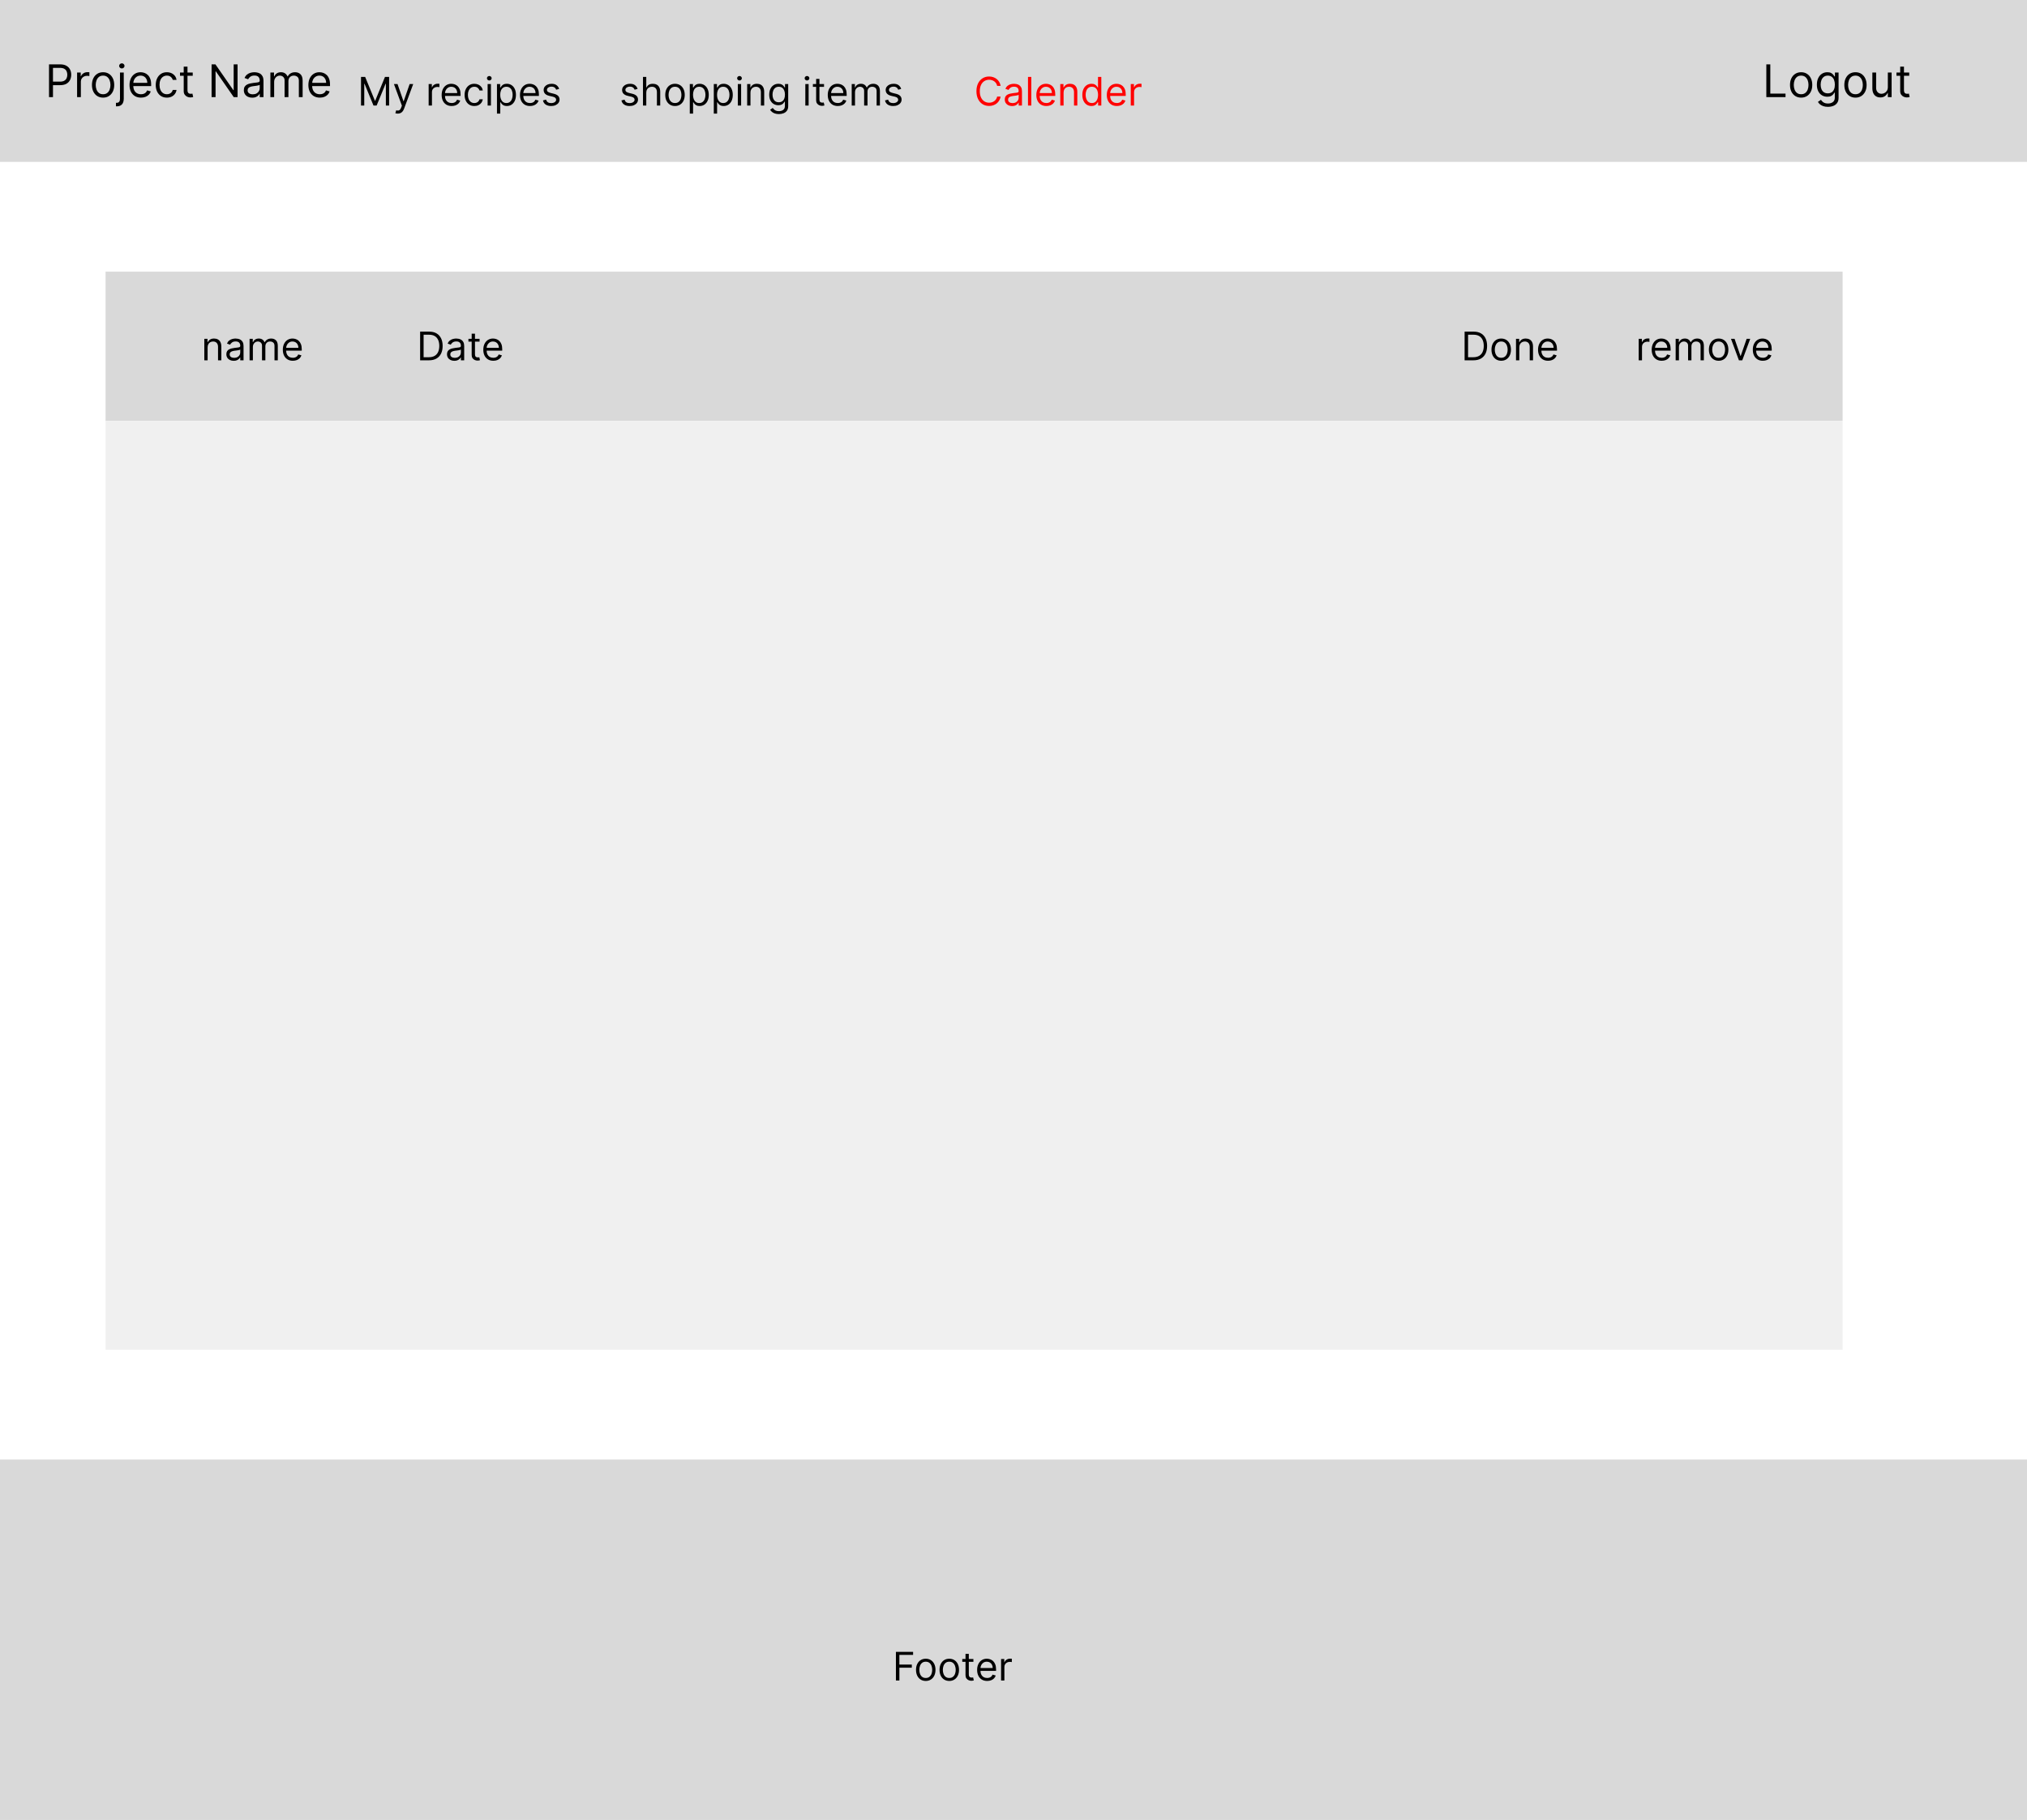 <svg width="1440" height="1293" viewBox="0 0 1440 1293" fill="none" xmlns="http://www.w3.org/2000/svg">
<rect x="0" y="0" width="1440" height="1293" fill="#333333" stroke="none"/>
<g clip-path="url(#clip0_2_70)">
<rect width="1440" height="1293" fill="white"/>
<rect width="1440" height="115" fill="#D9D9D9"/>
<path d="M34.818 69V45.727H42.682C44.508 45.727 46 46.057 47.159 46.716C48.326 47.367 49.189 48.25 49.75 49.364C50.311 50.477 50.591 51.72 50.591 53.091C50.591 54.462 50.311 55.708 49.75 56.83C49.197 57.951 48.341 58.845 47.182 59.511C46.023 60.17 44.538 60.5 42.727 60.5H37.091V58H42.636C43.886 58 44.89 57.784 45.648 57.352C46.405 56.92 46.955 56.337 47.295 55.602C47.644 54.86 47.818 54.023 47.818 53.091C47.818 52.159 47.644 51.326 47.295 50.591C46.955 49.856 46.401 49.28 45.636 48.864C44.871 48.439 43.856 48.227 42.591 48.227H37.636V69H34.818ZM54.767 69V51.545H57.358V54.182H57.54C57.858 53.318 58.434 52.617 59.267 52.08C60.1 51.542 61.04 51.273 62.085 51.273C62.282 51.273 62.528 51.276 62.824 51.284C63.119 51.292 63.343 51.303 63.494 51.318V54.045C63.403 54.023 63.195 53.989 62.869 53.943C62.551 53.89 62.214 53.864 61.858 53.864C61.01 53.864 60.252 54.042 59.585 54.398C58.926 54.746 58.403 55.231 58.017 55.852C57.638 56.466 57.449 57.167 57.449 57.955V69H54.767ZM73.233 69.364C71.657 69.364 70.275 68.989 69.085 68.239C67.903 67.489 66.979 66.439 66.312 65.091C65.653 63.742 65.324 62.167 65.324 60.364C65.324 58.545 65.653 56.958 66.312 55.602C66.979 54.246 67.903 53.193 69.085 52.443C70.275 51.693 71.657 51.318 73.233 51.318C74.809 51.318 76.188 51.693 77.369 52.443C78.559 53.193 79.483 54.246 80.142 55.602C80.809 56.958 81.142 58.545 81.142 60.364C81.142 62.167 80.809 63.742 80.142 65.091C79.483 66.439 78.559 67.489 77.369 68.239C76.188 68.989 74.809 69.364 73.233 69.364ZM73.233 66.954C74.43 66.954 75.415 66.648 76.188 66.034C76.96 65.421 77.532 64.614 77.903 63.614C78.275 62.614 78.46 61.53 78.46 60.364C78.46 59.197 78.275 58.11 77.903 57.102C77.532 56.095 76.96 55.28 76.188 54.659C75.415 54.038 74.43 53.727 73.233 53.727C72.036 53.727 71.051 54.038 70.278 54.659C69.506 55.28 68.934 56.095 68.562 57.102C68.191 58.11 68.006 59.197 68.006 60.364C68.006 61.53 68.191 62.614 68.562 63.614C68.934 64.614 69.506 65.421 70.278 66.034C71.051 66.648 72.036 66.954 73.233 66.954ZM85.236 51.545H87.918V70.273C87.918 71.349 87.732 72.28 87.361 73.068C86.997 73.856 86.444 74.466 85.702 74.898C84.967 75.329 84.039 75.546 82.918 75.546C82.827 75.546 82.736 75.546 82.645 75.546C82.554 75.546 82.463 75.546 82.372 75.546V73.046C82.463 73.046 82.546 73.046 82.622 73.046C82.698 73.046 82.781 73.046 82.872 73.046C83.69 73.046 84.289 72.803 84.668 72.318C85.046 71.841 85.236 71.159 85.236 70.273V51.545ZM86.554 48.636C86.031 48.636 85.581 48.458 85.202 48.102C84.831 47.746 84.645 47.318 84.645 46.818C84.645 46.318 84.831 45.89 85.202 45.534C85.581 45.178 86.031 45 86.554 45C87.077 45 87.524 45.178 87.895 45.534C88.274 45.89 88.463 46.318 88.463 46.818C88.463 47.318 88.274 47.746 87.895 48.102C87.524 48.458 87.077 48.636 86.554 48.636ZM100.148 69.364C98.466 69.364 97.015 68.992 95.796 68.25C94.583 67.5 93.648 66.454 92.989 65.114C92.337 63.765 92.011 62.197 92.011 60.409C92.011 58.621 92.337 57.045 92.989 55.682C93.648 54.311 94.564 53.242 95.739 52.477C96.921 51.705 98.299 51.318 99.875 51.318C100.784 51.318 101.682 51.47 102.568 51.773C103.455 52.076 104.261 52.568 104.989 53.25C105.716 53.924 106.295 54.818 106.727 55.932C107.159 57.045 107.375 58.417 107.375 60.045V61.182H93.921V58.864H104.648C104.648 57.879 104.451 57 104.057 56.227C103.67 55.455 103.117 54.845 102.398 54.398C101.686 53.951 100.845 53.727 99.875 53.727C98.807 53.727 97.883 53.992 97.102 54.523C96.329 55.045 95.735 55.727 95.318 56.568C94.901 57.409 94.693 58.311 94.693 59.273V60.818C94.693 62.136 94.921 63.254 95.375 64.171C95.837 65.079 96.477 65.773 97.296 66.25C98.114 66.72 99.064 66.954 100.148 66.954C100.852 66.954 101.489 66.856 102.057 66.659C102.633 66.454 103.129 66.151 103.545 65.75C103.962 65.341 104.284 64.833 104.511 64.227L107.102 64.954C106.83 65.833 106.371 66.606 105.727 67.273C105.083 67.932 104.288 68.447 103.341 68.818C102.394 69.182 101.33 69.364 100.148 69.364ZM118.545 69.364C116.909 69.364 115.5 68.977 114.318 68.204C113.136 67.432 112.227 66.367 111.591 65.011C110.955 63.655 110.636 62.106 110.636 60.364C110.636 58.591 110.962 57.026 111.614 55.67C112.273 54.307 113.189 53.242 114.364 52.477C115.545 51.705 116.924 51.318 118.5 51.318C119.727 51.318 120.833 51.545 121.818 52C122.803 52.455 123.61 53.091 124.239 53.909C124.867 54.727 125.258 55.682 125.409 56.773H122.727C122.523 55.977 122.068 55.273 121.364 54.659C120.667 54.038 119.727 53.727 118.545 53.727C117.5 53.727 116.583 54 115.795 54.545C115.015 55.083 114.405 55.845 113.966 56.83C113.534 57.807 113.318 58.955 113.318 60.273C113.318 61.621 113.53 62.795 113.955 63.795C114.386 64.796 114.992 65.572 115.773 66.125C116.561 66.678 117.485 66.954 118.545 66.954C119.242 66.954 119.875 66.833 120.443 66.591C121.011 66.349 121.492 66 121.886 65.546C122.28 65.091 122.561 64.546 122.727 63.909H125.409C125.258 64.939 124.883 65.867 124.284 66.693C123.693 67.511 122.909 68.163 121.932 68.648C120.962 69.125 119.833 69.364 118.545 69.364ZM136.92 51.545V53.818H127.875V51.545H136.92ZM130.511 47.364H133.193V64C133.193 64.758 133.303 65.326 133.523 65.704C133.75 66.076 134.038 66.326 134.386 66.454C134.742 66.576 135.117 66.636 135.511 66.636C135.807 66.636 136.049 66.621 136.239 66.591C136.428 66.553 136.58 66.523 136.693 66.5L137.239 68.909C137.057 68.977 136.803 69.046 136.477 69.114C136.152 69.189 135.739 69.227 135.239 69.227C134.481 69.227 133.739 69.064 133.011 68.739C132.292 68.413 131.693 67.917 131.216 67.25C130.746 66.583 130.511 65.742 130.511 64.727V47.364ZM168.773 45.727V69H166.045L153.364 50.727H153.136V69H150.318V45.727H153.045L165.773 64.046H166V45.727H168.773ZM179.185 69.409C178.079 69.409 177.075 69.201 176.173 68.784C175.272 68.36 174.556 67.75 174.026 66.954C173.495 66.151 173.23 65.182 173.23 64.046C173.23 63.045 173.427 62.235 173.821 61.614C174.215 60.985 174.741 60.492 175.401 60.136C176.06 59.78 176.787 59.515 177.582 59.341C178.385 59.159 179.192 59.015 180.003 58.909C181.063 58.773 181.923 58.67 182.582 58.602C183.249 58.526 183.734 58.401 184.037 58.227C184.348 58.053 184.503 57.75 184.503 57.318V57.227C184.503 56.106 184.196 55.235 183.582 54.614C182.976 53.992 182.056 53.682 180.821 53.682C179.541 53.682 178.537 53.962 177.81 54.523C177.082 55.083 176.571 55.682 176.276 56.318L173.73 55.409C174.185 54.349 174.791 53.523 175.548 52.932C176.313 52.333 177.147 51.917 178.048 51.682C178.957 51.439 179.851 51.318 180.73 51.318C181.291 51.318 181.935 51.386 182.662 51.523C183.397 51.651 184.105 51.92 184.787 52.33C185.476 52.739 186.048 53.356 186.503 54.182C186.957 55.008 187.185 56.114 187.185 57.5V69H184.503V66.636H184.366C184.185 67.015 183.882 67.421 183.457 67.852C183.033 68.284 182.469 68.651 181.764 68.954C181.06 69.258 180.2 69.409 179.185 69.409ZM179.594 67C180.654 67 181.548 66.792 182.276 66.375C183.01 65.958 183.563 65.421 183.935 64.761C184.313 64.102 184.503 63.409 184.503 62.682V60.227C184.389 60.364 184.139 60.489 183.753 60.602C183.374 60.708 182.935 60.803 182.435 60.886C181.942 60.962 181.461 61.03 180.991 61.091C180.529 61.144 180.154 61.189 179.866 61.227C179.17 61.318 178.518 61.466 177.912 61.67C177.313 61.867 176.829 62.167 176.457 62.568C176.094 62.962 175.912 63.5 175.912 64.182C175.912 65.114 176.257 65.818 176.946 66.296C177.643 66.765 178.526 67 179.594 67ZM192.08 69V51.545H194.67V54.273H194.898C195.261 53.341 195.848 52.617 196.659 52.102C197.47 51.58 198.443 51.318 199.58 51.318C200.731 51.318 201.689 51.58 202.455 52.102C203.227 52.617 203.83 53.341 204.261 54.273H204.443C204.89 53.371 205.561 52.655 206.455 52.125C207.348 51.587 208.42 51.318 209.67 51.318C211.231 51.318 212.508 51.807 213.5 52.784C214.492 53.754 214.989 55.265 214.989 57.318V69H212.307V57.318C212.307 56.03 211.955 55.11 211.25 54.557C210.545 54.004 209.716 53.727 208.761 53.727C207.534 53.727 206.583 54.099 205.909 54.841C205.235 55.576 204.898 56.508 204.898 57.636V69H202.17V57.045C202.17 56.053 201.848 55.254 201.205 54.648C200.561 54.034 199.731 53.727 198.716 53.727C198.019 53.727 197.367 53.913 196.761 54.284C196.163 54.655 195.678 55.17 195.307 55.83C194.943 56.481 194.761 57.235 194.761 58.091V69H192.08ZM227.21 69.364C225.528 69.364 224.078 68.992 222.858 68.25C221.646 67.5 220.71 66.454 220.051 65.114C219.4 63.765 219.074 62.197 219.074 60.409C219.074 58.621 219.4 57.045 220.051 55.682C220.71 54.311 221.627 53.242 222.801 52.477C223.983 51.705 225.362 51.318 226.938 51.318C227.847 51.318 228.744 51.47 229.631 51.773C230.517 52.076 231.324 52.568 232.051 53.25C232.778 53.924 233.358 54.818 233.79 55.932C234.222 57.045 234.438 58.417 234.438 60.045V61.182H220.983V58.864H231.71C231.71 57.879 231.513 57 231.119 56.227C230.733 55.455 230.18 54.845 229.46 54.398C228.748 53.951 227.907 53.727 226.938 53.727C225.869 53.727 224.945 53.992 224.165 54.523C223.392 55.045 222.797 55.727 222.381 56.568C221.964 57.409 221.756 58.311 221.756 59.273V60.818C221.756 62.136 221.983 63.254 222.438 64.171C222.9 65.079 223.54 65.773 224.358 66.25C225.176 66.72 226.127 66.954 227.21 66.954C227.915 66.954 228.551 66.856 229.119 66.659C229.695 66.454 230.191 66.151 230.608 65.75C231.025 65.341 231.347 64.833 231.574 64.227L234.165 64.954C233.892 65.833 233.434 66.606 232.79 67.273C232.146 67.932 231.35 68.447 230.403 68.818C229.456 69.182 228.392 69.364 227.21 69.364Z" fill="black"/>
<path d="M256.466 54.636H259.409L266.33 71.54H266.568L273.489 54.636H276.432V75H274.125V59.528H273.926L267.562 75H265.335L258.972 59.528H258.773V75H256.466V54.636ZM282.569 80.727C282.172 80.727 281.817 80.694 281.505 80.628C281.194 80.568 280.978 80.508 280.859 80.449L281.456 78.381C282.026 78.526 282.529 78.579 282.967 78.54C283.404 78.5 283.792 78.305 284.13 77.953C284.475 77.608 284.79 77.048 285.075 76.273L285.512 75.079L279.865 59.727H282.41L286.626 71.898H286.785L291.001 59.727H293.547L287.064 77.227C286.772 78.016 286.411 78.669 285.98 79.186C285.549 79.71 285.048 80.097 284.478 80.349C283.915 80.601 283.279 80.727 282.569 80.727ZM304.519 75V59.727H306.786V62.034H306.945C307.223 61.278 307.727 60.665 308.456 60.195C309.185 59.724 310.007 59.489 310.922 59.489C311.095 59.489 311.31 59.492 311.569 59.499C311.827 59.505 312.023 59.515 312.155 59.528V61.915C312.076 61.895 311.893 61.865 311.608 61.825C311.33 61.779 311.035 61.756 310.723 61.756C309.981 61.756 309.318 61.911 308.735 62.223C308.158 62.528 307.701 62.952 307.363 63.496C307.031 64.033 306.865 64.646 306.865 65.335V75H304.519ZM320.875 75.318C319.404 75.318 318.134 74.993 317.067 74.344C316.007 73.688 315.188 72.773 314.611 71.599C314.041 70.419 313.756 69.047 313.756 67.483C313.756 65.919 314.041 64.54 314.611 63.347C315.188 62.147 315.99 61.212 317.017 60.543C318.051 59.867 319.258 59.528 320.637 59.528C321.432 59.528 322.218 59.661 322.993 59.926C323.769 60.191 324.475 60.622 325.111 61.219C325.748 61.809 326.255 62.591 326.632 63.565C327.01 64.54 327.199 65.74 327.199 67.165V68.159H315.426V66.131H324.813C324.813 65.269 324.641 64.5 324.296 63.824C323.958 63.148 323.474 62.614 322.844 62.223C322.221 61.832 321.485 61.636 320.637 61.636C319.702 61.636 318.893 61.868 318.211 62.332C317.534 62.79 317.014 63.386 316.65 64.122C316.285 64.858 316.103 65.647 316.103 66.489V67.841C316.103 68.994 316.301 69.972 316.699 70.774C317.104 71.57 317.664 72.176 318.38 72.594C319.096 73.005 319.927 73.21 320.875 73.21C321.492 73.21 322.049 73.124 322.546 72.952C323.05 72.773 323.484 72.508 323.848 72.156C324.213 71.798 324.495 71.354 324.694 70.824L326.961 71.46C326.722 72.229 326.321 72.905 325.757 73.489C325.194 74.065 324.498 74.516 323.669 74.841C322.841 75.159 321.909 75.318 320.875 75.318ZM336.973 75.318C335.542 75.318 334.309 74.98 333.275 74.304C332.24 73.628 331.445 72.697 330.888 71.51C330.331 70.323 330.053 68.968 330.053 67.443C330.053 65.892 330.338 64.523 330.908 63.337C331.485 62.144 332.287 61.212 333.314 60.543C334.348 59.867 335.555 59.528 336.934 59.528C338.007 59.528 338.975 59.727 339.837 60.125C340.699 60.523 341.405 61.08 341.955 61.795C342.505 62.511 342.846 63.347 342.979 64.301H340.632C340.453 63.605 340.056 62.989 339.439 62.452C338.829 61.908 338.007 61.636 336.973 61.636C336.059 61.636 335.257 61.875 334.567 62.352C333.884 62.823 333.351 63.489 332.966 64.351C332.588 65.206 332.4 66.21 332.4 67.364C332.4 68.544 332.585 69.571 332.956 70.446C333.334 71.321 333.864 72.001 334.547 72.484C335.237 72.968 336.045 73.21 336.973 73.21C337.583 73.21 338.137 73.104 338.634 72.892C339.131 72.68 339.552 72.375 339.897 71.977C340.241 71.579 340.487 71.102 340.632 70.546H342.979C342.846 71.447 342.518 72.259 341.995 72.981C341.478 73.697 340.792 74.267 339.936 74.692C339.088 75.109 338.1 75.318 336.973 75.318ZM346.409 75V59.727H348.756V75H346.409ZM347.603 57.182C347.145 57.182 346.751 57.026 346.419 56.715C346.095 56.403 345.932 56.028 345.932 55.591C345.932 55.153 346.095 54.779 346.419 54.467C346.751 54.156 347.145 54 347.603 54C348.06 54 348.451 54.156 348.776 54.467C349.107 54.779 349.273 55.153 349.273 55.591C349.273 56.028 349.107 56.403 348.776 56.715C348.451 57.026 348.06 57.182 347.603 57.182ZM353.054 80.727V59.727H355.321V62.153H355.599C355.772 61.888 356.01 61.55 356.315 61.139C356.627 60.722 357.071 60.35 357.648 60.026C358.231 59.694 359.02 59.528 360.014 59.528C361.3 59.528 362.434 59.85 363.415 60.493C364.396 61.136 365.161 62.047 365.712 63.227C366.262 64.407 366.537 65.799 366.537 67.403C366.537 69.021 366.262 70.423 365.712 71.609C365.161 72.789 364.399 73.704 363.425 74.354C362.45 74.997 361.327 75.318 360.054 75.318C359.073 75.318 358.287 75.156 357.697 74.831C357.107 74.499 356.653 74.125 356.335 73.707C356.017 73.283 355.772 72.932 355.599 72.653H355.401V80.727H353.054ZM355.361 67.364C355.361 68.517 355.53 69.535 355.868 70.416C356.206 71.291 356.7 71.977 357.349 72.474C357.999 72.965 358.795 73.21 359.736 73.21C360.717 73.21 361.536 72.952 362.192 72.435C362.855 71.911 363.352 71.208 363.683 70.327C364.021 69.438 364.19 68.451 364.19 67.364C364.19 66.29 364.025 65.322 363.693 64.46C363.368 63.592 362.875 62.906 362.212 62.402C361.555 61.892 360.73 61.636 359.736 61.636C358.781 61.636 357.979 61.878 357.33 62.362C356.68 62.84 356.189 63.509 355.858 64.371C355.527 65.226 355.361 66.224 355.361 67.364ZM376.52 75.318C375.048 75.318 373.779 74.993 372.712 74.344C371.651 73.688 370.832 72.773 370.256 71.599C369.686 70.419 369.401 69.047 369.401 67.483C369.401 65.919 369.686 64.54 370.256 63.347C370.832 62.147 371.634 61.212 372.662 60.543C373.696 59.867 374.902 59.528 376.281 59.528C377.077 59.528 377.862 59.661 378.638 59.926C379.413 60.191 380.119 60.622 380.756 61.219C381.392 61.809 381.899 62.591 382.277 63.565C382.655 64.54 382.844 65.74 382.844 67.165V68.159H371.071V66.131H380.457C380.457 65.269 380.285 64.5 379.94 63.824C379.602 63.148 379.118 62.614 378.489 62.223C377.866 61.832 377.13 61.636 376.281 61.636C375.347 61.636 374.538 61.868 373.855 62.332C373.179 62.79 372.659 63.386 372.294 64.122C371.929 64.858 371.747 65.647 371.747 66.489V67.841C371.747 68.994 371.946 69.972 372.344 70.774C372.748 71.57 373.308 72.176 374.024 72.594C374.74 73.005 375.572 73.21 376.52 73.21C377.136 73.21 377.693 73.124 378.19 72.952C378.694 72.773 379.128 72.508 379.493 72.156C379.857 71.798 380.139 71.354 380.338 70.824L382.605 71.46C382.366 72.229 381.965 72.905 381.402 73.489C380.839 74.065 380.143 74.516 379.314 74.841C378.485 75.159 377.554 75.318 376.52 75.318ZM397.232 63.148L395.124 63.744C394.991 63.393 394.795 63.052 394.537 62.72C394.285 62.382 393.94 62.104 393.503 61.885C393.065 61.666 392.505 61.557 391.822 61.557C390.888 61.557 390.109 61.772 389.486 62.203C388.869 62.627 388.561 63.168 388.561 63.824C388.561 64.407 388.773 64.868 389.197 65.206C389.622 65.544 390.285 65.826 391.186 66.051L393.453 66.608C394.819 66.939 395.836 67.447 396.506 68.129C397.175 68.805 397.51 69.677 397.51 70.744C397.51 71.619 397.258 72.401 396.754 73.091C396.257 73.78 395.561 74.324 394.666 74.722C393.771 75.119 392.731 75.318 391.544 75.318C389.986 75.318 388.697 74.98 387.676 74.304C386.655 73.628 386.009 72.64 385.737 71.341L387.964 70.784C388.177 71.606 388.578 72.222 389.168 72.633C389.764 73.044 390.543 73.25 391.504 73.25C392.598 73.25 393.466 73.018 394.109 72.554C394.759 72.083 395.084 71.52 395.084 70.864C395.084 70.333 394.898 69.889 394.527 69.531C394.156 69.167 393.586 68.895 392.817 68.716L390.271 68.119C388.873 67.788 387.845 67.274 387.189 66.578C386.539 65.876 386.214 64.997 386.214 63.943C386.214 63.081 386.456 62.319 386.94 61.656C387.431 60.993 388.097 60.473 388.939 60.095C389.787 59.717 390.749 59.528 391.822 59.528C393.334 59.528 394.52 59.86 395.382 60.523C396.25 61.186 396.867 62.061 397.232 63.148Z" fill="black"/>
<path d="M452.966 63.148L450.858 63.744C450.725 63.393 450.53 63.052 450.271 62.72C450.019 62.382 449.675 62.104 449.237 61.885C448.8 61.666 448.24 61.557 447.557 61.557C446.622 61.557 445.843 61.772 445.22 62.203C444.604 62.627 444.295 63.168 444.295 63.824C444.295 64.407 444.508 64.868 444.932 65.206C445.356 65.544 446.019 65.826 446.92 66.051L449.188 66.608C450.553 66.939 451.571 67.447 452.24 68.129C452.91 68.805 453.244 69.677 453.244 70.744C453.244 71.619 452.992 72.401 452.489 73.091C451.991 73.78 451.295 74.324 450.401 74.722C449.506 75.119 448.465 75.318 447.278 75.318C445.721 75.318 444.431 74.98 443.411 74.304C442.39 73.628 441.743 72.64 441.472 71.341L443.699 70.784C443.911 71.606 444.312 72.222 444.902 72.633C445.499 73.044 446.277 73.25 447.239 73.25C448.332 73.25 449.201 73.018 449.844 72.554C450.493 72.083 450.818 71.52 450.818 70.864C450.818 70.333 450.633 69.889 450.261 69.531C449.89 69.167 449.32 68.895 448.551 68.716L446.006 68.119C444.607 67.788 443.58 67.274 442.923 66.578C442.274 65.876 441.949 64.997 441.949 63.943C441.949 63.081 442.191 62.319 442.675 61.656C443.165 60.993 443.831 60.473 444.673 60.095C445.522 59.717 446.483 59.528 447.557 59.528C449.068 59.528 450.255 59.86 451.116 60.523C451.985 61.186 452.601 62.061 452.966 63.148ZM459.123 65.812V75H456.777V54.636H459.123V62.114H459.322C459.68 61.325 460.217 60.698 460.933 60.234C461.655 59.764 462.617 59.528 463.816 59.528C464.857 59.528 465.769 59.737 466.551 60.155C467.333 60.566 467.94 61.199 468.37 62.054C468.808 62.903 469.027 63.983 469.027 65.296V75H466.68V65.454C466.68 64.242 466.365 63.303 465.735 62.641C465.112 61.971 464.247 61.636 463.14 61.636C462.371 61.636 461.682 61.799 461.072 62.124C460.469 62.448 459.992 62.922 459.64 63.545C459.296 64.169 459.123 64.924 459.123 65.812ZM479.524 75.318C478.145 75.318 476.936 74.99 475.895 74.334C474.861 73.678 474.052 72.76 473.469 71.579C472.892 70.4 472.604 69.021 472.604 67.443C472.604 65.852 472.892 64.463 473.469 63.277C474.052 62.09 474.861 61.169 475.895 60.513C476.936 59.856 478.145 59.528 479.524 59.528C480.903 59.528 482.109 59.856 483.143 60.513C484.184 61.169 484.993 62.09 485.57 63.277C486.153 64.463 486.445 65.852 486.445 67.443C486.445 69.021 486.153 70.4 485.57 71.579C484.993 72.76 484.184 73.678 483.143 74.334C482.109 74.99 480.903 75.318 479.524 75.318ZM479.524 73.21C480.571 73.21 481.433 72.942 482.109 72.405C482.786 71.868 483.286 71.162 483.611 70.287C483.936 69.412 484.098 68.464 484.098 67.443C484.098 66.422 483.936 65.471 483.611 64.59C483.286 63.708 482.786 62.995 482.109 62.452C481.433 61.908 480.571 61.636 479.524 61.636C478.477 61.636 477.615 61.908 476.939 62.452C476.263 62.995 475.762 63.708 475.438 64.59C475.113 65.471 474.95 66.422 474.95 67.443C474.95 68.464 475.113 69.412 475.438 70.287C475.762 71.162 476.263 71.868 476.939 72.405C477.615 72.942 478.477 73.21 479.524 73.21ZM490.027 80.727V59.727H492.294V62.153H492.572C492.744 61.888 492.983 61.55 493.288 61.139C493.6 60.722 494.044 60.35 494.62 60.026C495.204 59.694 495.993 59.528 496.987 59.528C498.273 59.528 499.406 59.85 500.387 60.493C501.368 61.136 502.134 62.047 502.684 63.227C503.234 64.407 503.51 65.799 503.51 67.403C503.51 69.021 503.234 70.423 502.684 71.609C502.134 72.789 501.372 73.704 500.397 74.354C499.423 74.997 498.299 75.318 497.027 75.318C496.046 75.318 495.26 75.156 494.67 74.831C494.08 74.499 493.626 74.125 493.308 73.707C492.99 73.283 492.744 72.932 492.572 72.653H492.373V80.727H490.027ZM492.333 67.364C492.333 68.517 492.502 69.535 492.841 70.416C493.179 71.291 493.672 71.977 494.322 72.474C494.972 72.965 495.767 73.21 496.708 73.21C497.69 73.21 498.508 72.952 499.164 72.435C499.827 71.911 500.324 71.208 500.656 70.327C500.994 69.438 501.163 68.451 501.163 67.364C501.163 66.29 500.997 65.322 500.666 64.46C500.341 63.592 499.847 62.906 499.184 62.402C498.528 61.892 497.703 61.636 496.708 61.636C495.754 61.636 494.952 61.878 494.302 62.362C493.653 62.84 493.162 63.509 492.831 64.371C492.499 65.226 492.333 66.224 492.333 67.364ZM507.089 80.727V59.727H509.356V62.153H509.635C509.807 61.888 510.046 61.55 510.35 61.139C510.662 60.722 511.106 60.35 511.683 60.026C512.266 59.694 513.055 59.528 514.049 59.528C515.335 59.528 516.469 59.85 517.45 60.493C518.431 61.136 519.197 62.047 519.747 63.227C520.297 64.407 520.572 65.799 520.572 67.403C520.572 69.021 520.297 70.423 519.747 71.609C519.197 72.789 518.434 73.704 517.46 74.354C516.485 74.997 515.362 75.318 514.089 75.318C513.108 75.318 512.323 75.156 511.733 74.831C511.143 74.499 510.689 74.125 510.37 73.707C510.052 73.283 509.807 72.932 509.635 72.653H509.436V80.727H507.089ZM509.396 67.364C509.396 68.517 509.565 69.535 509.903 70.416C510.241 71.291 510.735 71.977 511.385 72.474C512.034 72.965 512.83 73.21 513.771 73.21C514.752 73.21 515.571 72.952 516.227 72.435C516.89 71.911 517.387 71.208 517.718 70.327C518.056 69.438 518.225 68.451 518.225 67.364C518.225 66.29 518.06 65.322 517.728 64.46C517.404 63.592 516.91 62.906 516.247 62.402C515.591 61.892 514.765 61.636 513.771 61.636C512.816 61.636 512.014 61.878 511.365 62.362C510.715 62.84 510.225 63.509 509.893 64.371C509.562 65.226 509.396 66.224 509.396 67.364ZM524.152 75V59.727H526.498V75H524.152ZM525.345 57.182C524.887 57.182 524.493 57.026 524.162 56.715C523.837 56.403 523.674 56.028 523.674 55.591C523.674 55.153 523.837 54.779 524.162 54.467C524.493 54.156 524.887 54 525.345 54C525.802 54 526.193 54.156 526.518 54.467C526.85 54.779 527.015 55.153 527.015 55.591C527.015 56.028 526.85 56.403 526.518 56.715C526.193 57.026 525.802 57.182 525.345 57.182ZM533.143 65.812V75H530.796V59.727H533.063V62.114H533.262C533.62 61.338 534.164 60.715 534.893 60.244C535.622 59.767 536.563 59.528 537.717 59.528C538.751 59.528 539.656 59.74 540.431 60.165C541.207 60.582 541.81 61.219 542.241 62.074C542.672 62.922 542.887 63.996 542.887 65.296V75H540.54V65.454C540.54 64.255 540.229 63.32 539.606 62.651C538.983 61.974 538.128 61.636 537.04 61.636C536.291 61.636 535.622 61.799 535.032 62.124C534.449 62.448 533.988 62.922 533.65 63.545C533.312 64.169 533.143 64.924 533.143 65.812ZM553.34 81.046C552.206 81.046 551.232 80.9 550.417 80.608C549.601 80.323 548.922 79.945 548.378 79.474C547.841 79.01 547.414 78.513 547.096 77.983L548.965 76.671C549.177 76.949 549.445 77.267 549.77 77.625C550.095 77.99 550.539 78.305 551.103 78.57C551.673 78.841 552.418 78.977 553.34 78.977C554.573 78.977 555.59 78.679 556.392 78.082C557.194 77.486 557.596 76.551 557.596 75.278V72.176H557.397C557.224 72.454 556.979 72.799 556.661 73.21C556.349 73.615 555.899 73.976 555.309 74.294C554.725 74.606 553.936 74.761 552.942 74.761C551.709 74.761 550.602 74.47 549.621 73.886C548.647 73.303 547.874 72.454 547.304 71.341C546.741 70.227 546.459 68.875 546.459 67.284C546.459 65.72 546.734 64.358 547.284 63.197C547.835 62.031 548.6 61.129 549.581 60.493C550.562 59.85 551.696 59.528 552.982 59.528C553.976 59.528 554.765 59.694 555.348 60.026C555.938 60.35 556.389 60.722 556.701 61.139C557.019 61.55 557.264 61.888 557.436 62.153H557.675V59.727H559.942V75.438C559.942 76.75 559.644 77.817 559.047 78.639C558.457 79.468 557.662 80.074 556.661 80.459C555.667 80.85 554.56 81.046 553.34 81.046ZM553.26 72.653C554.202 72.653 554.997 72.438 555.647 72.007C556.296 71.576 556.79 70.956 557.128 70.148C557.466 69.339 557.635 68.371 557.635 67.244C557.635 66.144 557.47 65.173 557.138 64.331C556.807 63.489 556.316 62.83 555.667 62.352C555.017 61.875 554.215 61.636 553.26 61.636C552.266 61.636 551.437 61.888 550.775 62.392C550.118 62.896 549.624 63.572 549.293 64.421C548.968 65.269 548.806 66.21 548.806 67.244C548.806 68.305 548.971 69.243 549.303 70.058C549.641 70.867 550.138 71.503 550.794 71.967C551.457 72.425 552.279 72.653 553.26 72.653ZM572.113 75V59.727H574.459V75H572.113ZM573.306 57.182C572.848 57.182 572.454 57.026 572.123 56.715C571.798 56.403 571.635 56.028 571.635 55.591C571.635 55.153 571.798 54.779 572.123 54.467C572.454 54.156 572.848 54 573.306 54C573.763 54 574.154 54.156 574.479 54.467C574.81 54.779 574.976 55.153 574.976 55.591C574.976 56.028 574.81 56.403 574.479 56.715C574.154 57.026 573.763 57.182 573.306 57.182ZM585.399 59.727V61.716H577.484V59.727H585.399ZM579.791 56.068H582.138V70.625C582.138 71.288 582.234 71.785 582.426 72.117C582.625 72.441 582.877 72.66 583.182 72.773C583.493 72.879 583.821 72.932 584.166 72.932C584.425 72.932 584.637 72.919 584.803 72.892C584.968 72.859 585.101 72.832 585.2 72.812L585.678 74.921C585.518 74.98 585.296 75.04 585.011 75.099C584.726 75.166 584.365 75.199 583.928 75.199C583.265 75.199 582.615 75.056 581.979 74.771C581.349 74.486 580.825 74.052 580.408 73.469C579.997 72.885 579.791 72.15 579.791 71.261V56.068ZM595.168 75.318C593.697 75.318 592.427 74.993 591.36 74.344C590.299 73.688 589.481 72.773 588.904 71.599C588.334 70.419 588.049 69.047 588.049 67.483C588.049 65.919 588.334 64.54 588.904 63.347C589.481 62.147 590.283 61.212 591.31 60.543C592.344 59.867 593.551 59.528 594.93 59.528C595.725 59.528 596.511 59.661 597.286 59.926C598.062 60.191 598.768 60.622 599.404 61.219C600.04 61.809 600.548 62.591 600.925 63.565C601.303 64.54 601.492 65.74 601.492 67.165V68.159H589.719V66.131H599.106C599.106 65.269 598.933 64.5 598.589 63.824C598.251 63.148 597.767 62.614 597.137 62.223C596.514 61.832 595.778 61.636 594.93 61.636C593.995 61.636 593.186 61.868 592.504 62.332C591.827 62.79 591.307 63.386 590.942 64.122C590.578 64.858 590.396 65.647 590.396 66.489V67.841C590.396 68.994 590.594 69.972 590.992 70.774C591.397 71.57 591.957 72.176 592.673 72.594C593.388 73.005 594.22 73.21 595.168 73.21C595.785 73.21 596.342 73.124 596.839 72.952C597.343 72.773 597.777 72.508 598.141 72.156C598.506 71.798 598.788 71.354 598.987 70.824L601.254 71.46C601.015 72.229 600.614 72.905 600.05 73.489C599.487 74.065 598.791 74.516 597.962 74.841C597.134 75.159 596.202 75.318 595.168 75.318ZM605.062 75V59.727H607.329V62.114H607.528C607.846 61.298 608.36 60.665 609.069 60.215C609.778 59.757 610.63 59.528 611.624 59.528C612.632 59.528 613.47 59.757 614.14 60.215C614.816 60.665 615.343 61.298 615.721 62.114H615.88C616.271 61.325 616.858 60.698 617.64 60.234C618.422 59.764 619.36 59.528 620.454 59.528C621.819 59.528 622.936 59.956 623.805 60.811C624.673 61.66 625.107 62.982 625.107 64.778V75H622.761V64.778C622.761 63.651 622.452 62.846 621.836 62.362C621.219 61.878 620.494 61.636 619.658 61.636C618.585 61.636 617.753 61.961 617.163 62.611C616.573 63.254 616.278 64.069 616.278 65.057V75H613.891V64.54C613.891 63.671 613.61 62.972 613.046 62.442C612.483 61.905 611.757 61.636 610.869 61.636C610.259 61.636 609.689 61.799 609.158 62.124C608.635 62.448 608.21 62.899 607.886 63.476C607.567 64.046 607.408 64.706 607.408 65.454V75H605.062ZM640.216 63.148L638.108 63.744C637.975 63.393 637.78 63.052 637.521 62.72C637.269 62.382 636.925 62.104 636.487 61.885C636.05 61.666 635.49 61.557 634.807 61.557C633.872 61.557 633.093 61.772 632.47 62.203C631.854 62.627 631.545 63.168 631.545 63.824C631.545 64.407 631.758 64.868 632.182 65.206C632.606 65.544 633.269 65.826 634.17 66.051L636.438 66.608C637.803 66.939 638.821 67.447 639.49 68.129C640.16 68.805 640.494 69.677 640.494 70.744C640.494 71.619 640.242 72.401 639.739 73.091C639.241 73.78 638.545 74.324 637.651 74.722C636.756 75.119 635.715 75.318 634.528 75.318C632.971 75.318 631.681 74.98 630.661 74.304C629.64 73.628 628.993 72.64 628.722 71.341L630.949 70.784C631.161 71.606 631.562 72.222 632.152 72.633C632.749 73.044 633.527 73.25 634.489 73.25C635.582 73.25 636.451 73.018 637.094 72.554C637.743 72.083 638.068 71.52 638.068 70.864C638.068 70.333 637.883 69.889 637.511 69.531C637.14 69.167 636.57 68.895 635.801 68.716L633.256 68.119C631.857 67.788 630.83 67.274 630.173 66.578C629.524 65.876 629.199 64.997 629.199 63.943C629.199 63.081 629.441 62.319 629.925 61.656C630.415 60.993 631.081 60.473 631.923 60.095C632.772 59.717 633.733 59.528 634.807 59.528C636.318 59.528 637.505 59.86 638.366 60.523C639.235 61.186 639.851 62.061 640.216 63.148Z" fill="black"/>
<path d="M710.852 61H708.386C708.241 60.291 707.985 59.668 707.621 59.131C707.263 58.594 706.825 58.143 706.308 57.778C705.798 57.407 705.231 57.129 704.608 56.943C703.985 56.758 703.335 56.665 702.659 56.665C701.426 56.665 700.309 56.976 699.308 57.599C698.314 58.222 697.522 59.141 696.932 60.354C696.348 61.567 696.057 63.055 696.057 64.818C696.057 66.581 696.348 68.07 696.932 69.283C697.522 70.496 698.314 71.414 699.308 72.037C700.309 72.66 701.426 72.972 702.659 72.972C703.335 72.972 703.985 72.879 704.608 72.693C705.231 72.508 705.798 72.233 706.308 71.868C706.825 71.497 707.263 71.043 707.621 70.506C707.985 69.962 708.241 69.339 708.386 68.636H710.852C710.667 69.677 710.329 70.608 709.838 71.43C709.348 72.252 708.738 72.952 708.009 73.528C707.279 74.099 706.461 74.533 705.553 74.831C704.651 75.129 703.687 75.278 702.659 75.278C700.922 75.278 699.378 74.854 698.026 74.006C696.673 73.157 695.609 71.951 694.834 70.386C694.058 68.822 693.67 66.966 693.67 64.818C693.67 62.67 694.058 60.814 694.834 59.25C695.609 57.686 696.673 56.479 698.026 55.631C699.378 54.782 700.922 54.358 702.659 54.358C703.687 54.358 704.651 54.507 705.553 54.805C706.461 55.104 707.279 55.541 708.009 56.118C708.738 56.688 709.348 57.384 709.838 58.206C710.329 59.021 710.667 59.953 710.852 61ZM719.013 75.358C718.045 75.358 717.167 75.176 716.378 74.811C715.589 74.44 714.963 73.906 714.499 73.21C714.035 72.508 713.803 71.659 713.803 70.665C713.803 69.79 713.975 69.081 714.32 68.537C714.665 67.987 715.125 67.556 715.702 67.244C716.279 66.933 716.915 66.701 717.611 66.548C718.314 66.389 719.02 66.263 719.729 66.171C720.657 66.051 721.409 65.962 721.986 65.902C722.569 65.836 722.994 65.726 723.259 65.574C723.531 65.421 723.667 65.156 723.667 64.778V64.699C723.667 63.718 723.398 62.956 722.861 62.412C722.331 61.868 721.525 61.597 720.445 61.597C719.325 61.597 718.446 61.842 717.81 62.332C717.174 62.823 716.726 63.347 716.468 63.903L714.24 63.108C714.638 62.18 715.168 61.457 715.831 60.94C716.501 60.417 717.23 60.052 718.019 59.847C718.814 59.635 719.596 59.528 720.365 59.528C720.856 59.528 721.419 59.588 722.056 59.707C722.699 59.82 723.319 60.055 723.915 60.413C724.518 60.771 725.019 61.312 725.417 62.034C725.814 62.757 726.013 63.724 726.013 64.938V75H723.667V72.932H723.547C723.388 73.263 723.123 73.618 722.752 73.996C722.381 74.374 721.887 74.695 721.27 74.96C720.654 75.225 719.901 75.358 719.013 75.358ZM719.371 73.25C720.299 73.25 721.081 73.068 721.718 72.703C722.361 72.338 722.845 71.868 723.169 71.291C723.501 70.715 723.667 70.108 723.667 69.472V67.324C723.567 67.443 723.348 67.553 723.01 67.652C722.679 67.745 722.294 67.828 721.857 67.901C721.426 67.967 721.005 68.026 720.594 68.079C720.19 68.126 719.862 68.166 719.61 68.199C719 68.278 718.43 68.408 717.9 68.587C717.376 68.759 716.952 69.021 716.627 69.372C716.309 69.717 716.15 70.188 716.15 70.784C716.15 71.599 716.451 72.216 717.054 72.633C717.664 73.044 718.436 73.25 719.371 73.25ZM732.643 54.636V75H730.296V54.636H732.643ZM743.344 75.318C741.873 75.318 740.603 74.993 739.536 74.344C738.475 73.688 737.657 72.773 737.08 71.599C736.51 70.419 736.225 69.047 736.225 67.483C736.225 65.919 736.51 64.54 737.08 63.347C737.657 62.147 738.459 61.212 739.486 60.543C740.52 59.867 741.727 59.528 743.105 59.528C743.901 59.528 744.686 59.661 745.462 59.926C746.238 60.191 746.944 60.622 747.58 61.219C748.216 61.809 748.723 62.591 749.101 63.565C749.479 64.54 749.668 65.74 749.668 67.165V68.159H737.895V66.131H747.282C747.282 65.269 747.109 64.5 746.765 63.824C746.426 63.148 745.943 62.614 745.313 62.223C744.69 61.832 743.954 61.636 743.105 61.636C742.171 61.636 741.362 61.868 740.679 62.332C740.003 62.79 739.483 63.386 739.118 64.122C738.754 64.858 738.571 65.647 738.571 66.489V67.841C738.571 68.994 738.77 69.972 739.168 70.774C739.572 71.57 740.132 72.176 740.848 72.594C741.564 73.005 742.396 73.21 743.344 73.21C743.961 73.21 744.517 73.124 745.015 72.952C745.518 72.773 745.953 72.508 746.317 72.156C746.682 71.798 746.963 71.354 747.162 70.824L749.429 71.46C749.191 72.229 748.79 72.905 748.226 73.489C747.663 74.065 746.967 74.516 746.138 74.841C745.31 75.159 744.378 75.318 743.344 75.318ZM755.584 65.812V75H753.238V59.727H755.505V62.114H755.703C756.061 61.338 756.605 60.715 757.334 60.244C758.063 59.767 759.005 59.528 760.158 59.528C761.192 59.528 762.097 59.74 762.873 60.165C763.648 60.582 764.251 61.219 764.682 62.074C765.113 62.922 765.328 63.996 765.328 65.296V75H762.982V65.454C762.982 64.255 762.67 63.32 762.047 62.651C761.424 61.974 760.569 61.636 759.482 61.636C758.733 61.636 758.063 61.799 757.473 62.124C756.89 62.448 756.429 62.922 756.091 63.545C755.753 64.169 755.584 64.924 755.584 65.812ZM775.384 75.318C774.111 75.318 772.987 74.997 772.013 74.354C771.038 73.704 770.276 72.789 769.726 71.609C769.176 70.423 768.901 69.021 768.901 67.403C768.901 65.799 769.176 64.407 769.726 63.227C770.276 62.047 771.042 61.136 772.023 60.493C773.004 59.85 774.137 59.528 775.423 59.528C776.418 59.528 777.203 59.694 777.78 60.026C778.363 60.35 778.807 60.722 779.112 61.139C779.424 61.55 779.666 61.888 779.838 62.153H780.037V54.636H782.384V75H780.116V72.653H779.838C779.666 72.932 779.42 73.283 779.102 73.707C778.784 74.125 778.33 74.499 777.74 74.831C777.15 75.156 776.365 75.318 775.384 75.318ZM775.702 73.21C776.643 73.21 777.438 72.965 778.088 72.474C778.738 71.977 779.232 71.291 779.57 70.416C779.908 69.535 780.077 68.517 780.077 67.364C780.077 66.224 779.911 65.226 779.58 64.371C779.248 63.509 778.758 62.84 778.108 62.362C777.458 61.878 776.656 61.636 775.702 61.636C774.707 61.636 773.879 61.892 773.216 62.402C772.56 62.906 772.066 63.592 771.734 64.46C771.41 65.322 771.247 66.29 771.247 67.364C771.247 68.451 771.413 69.438 771.744 70.327C772.082 71.208 772.58 71.911 773.236 72.435C773.899 72.952 774.721 73.21 775.702 73.21ZM793.411 75.318C791.939 75.318 790.67 74.993 789.602 74.344C788.542 73.688 787.723 72.773 787.146 71.599C786.576 70.419 786.291 69.047 786.291 67.483C786.291 65.919 786.576 64.54 787.146 63.347C787.723 62.147 788.525 61.212 789.553 60.543C790.587 59.867 791.793 59.528 793.172 59.528C793.967 59.528 794.753 59.661 795.528 59.926C796.304 60.191 797.01 60.622 797.646 61.219C798.283 61.809 798.79 62.591 799.168 63.565C799.545 64.54 799.734 65.74 799.734 67.165V68.159H787.962V66.131H797.348C797.348 65.269 797.176 64.5 796.831 63.824C796.493 63.148 796.009 62.614 795.379 62.223C794.756 61.832 794.02 61.636 793.172 61.636C792.237 61.636 791.429 61.868 790.746 62.332C790.07 62.79 789.549 63.386 789.185 64.122C788.82 64.858 788.638 65.647 788.638 66.489V67.841C788.638 68.994 788.837 69.972 789.234 70.774C789.639 71.57 790.199 72.176 790.915 72.594C791.631 73.005 792.463 73.21 793.411 73.21C794.027 73.21 794.584 73.124 795.081 72.952C795.585 72.773 796.019 72.508 796.384 72.156C796.748 71.798 797.03 71.354 797.229 70.824L799.496 71.46C799.257 72.229 798.856 72.905 798.293 73.489C797.729 74.065 797.033 74.516 796.205 74.841C795.376 75.159 794.445 75.318 793.411 75.318ZM803.304 75V59.727H805.571V62.034H805.73C806.009 61.278 806.512 60.665 807.241 60.195C807.971 59.724 808.793 59.489 809.707 59.489C809.88 59.489 810.095 59.492 810.354 59.499C810.612 59.505 810.808 59.515 810.94 59.528V61.915C810.861 61.895 810.679 61.865 810.393 61.825C810.115 61.779 809.82 61.756 809.509 61.756C808.766 61.756 808.103 61.911 807.52 62.223C806.943 62.528 806.486 62.952 806.148 63.496C805.816 64.033 805.651 64.646 805.651 65.335V75H803.304Z" fill="#FF0000"/>
<path d="M1254.82 69V45.727H1257.64V66.5H1268.45V69H1254.82ZM1279.55 69.364C1277.97 69.364 1276.59 68.989 1275.4 68.239C1274.22 67.489 1273.29 66.439 1272.62 65.091C1271.97 63.742 1271.64 62.167 1271.64 60.364C1271.64 58.545 1271.97 56.958 1272.62 55.602C1273.29 54.246 1274.22 53.193 1275.4 52.443C1276.59 51.693 1277.97 51.318 1279.55 51.318C1281.12 51.318 1282.5 51.693 1283.68 52.443C1284.87 53.193 1285.8 54.246 1286.45 55.602C1287.12 56.958 1287.45 58.545 1287.45 60.364C1287.45 62.167 1287.12 63.742 1286.45 65.091C1285.8 66.439 1284.87 67.489 1283.68 68.239C1282.5 68.989 1281.12 69.364 1279.55 69.364ZM1279.55 66.954C1280.74 66.954 1281.73 66.648 1282.5 66.034C1283.27 65.421 1283.84 64.614 1284.22 63.614C1284.59 62.614 1284.77 61.53 1284.77 60.364C1284.77 59.197 1284.59 58.11 1284.22 57.102C1283.84 56.095 1283.27 55.28 1282.5 54.659C1281.73 54.038 1280.74 53.727 1279.55 53.727C1278.35 53.727 1277.36 54.038 1276.59 54.659C1275.82 55.28 1275.25 56.095 1274.88 57.102C1274.5 58.11 1274.32 59.197 1274.32 60.364C1274.32 61.53 1274.5 62.614 1274.88 63.614C1275.25 64.614 1275.82 65.421 1276.59 66.034C1277.36 66.648 1278.35 66.954 1279.55 66.954ZM1298.59 75.909C1297.3 75.909 1296.18 75.742 1295.25 75.409C1294.32 75.083 1293.54 74.651 1292.92 74.114C1292.31 73.583 1291.82 73.015 1291.46 72.409L1293.59 70.909C1293.84 71.227 1294.14 71.591 1294.51 72C1294.89 72.417 1295.39 72.776 1296.04 73.079C1296.69 73.39 1297.54 73.546 1298.59 73.546C1300 73.546 1301.17 73.204 1302.08 72.523C1303 71.841 1303.46 70.773 1303.46 69.318V65.773H1303.23C1303.03 66.091 1302.75 66.485 1302.39 66.954C1302.03 67.417 1301.52 67.829 1300.84 68.193C1300.18 68.549 1299.28 68.727 1298.14 68.727C1296.73 68.727 1295.46 68.394 1294.34 67.727C1293.23 67.061 1292.35 66.091 1291.7 64.818C1291.05 63.545 1290.73 62 1290.73 60.182C1290.73 58.394 1291.04 56.837 1291.67 55.511C1292.3 54.178 1293.18 53.148 1294.3 52.42C1295.42 51.686 1296.71 51.318 1298.18 51.318C1299.32 51.318 1300.22 51.508 1300.89 51.886C1301.56 52.258 1302.08 52.682 1302.43 53.159C1302.8 53.629 1303.08 54.015 1303.28 54.318H1303.55V51.545H1306.14V69.5C1306.14 71 1305.8 72.22 1305.12 73.159C1304.44 74.106 1303.53 74.799 1302.39 75.239C1301.25 75.686 1299.99 75.909 1298.59 75.909ZM1298.5 66.318C1299.58 66.318 1300.49 66.072 1301.23 65.579C1301.97 65.087 1302.54 64.379 1302.92 63.455C1303.31 62.53 1303.5 61.424 1303.5 60.136C1303.5 58.879 1303.31 57.769 1302.93 56.807C1302.56 55.845 1302 55.091 1301.25 54.545C1300.51 54 1299.59 53.727 1298.5 53.727C1297.37 53.727 1296.42 54.015 1295.66 54.591C1294.91 55.167 1294.35 55.939 1293.97 56.909C1293.6 57.879 1293.41 58.955 1293.41 60.136C1293.41 61.349 1293.6 62.42 1293.98 63.352C1294.37 64.276 1294.93 65.004 1295.68 65.534C1296.44 66.057 1297.38 66.318 1298.5 66.318ZM1318.14 69.364C1316.56 69.364 1315.18 68.989 1313.99 68.239C1312.81 67.489 1311.89 66.439 1311.22 65.091C1310.56 63.742 1310.23 62.167 1310.23 60.364C1310.23 58.545 1310.56 56.958 1311.22 55.602C1311.89 54.246 1312.81 53.193 1313.99 52.443C1315.18 51.693 1316.56 51.318 1318.14 51.318C1319.71 51.318 1321.09 51.693 1322.28 52.443C1323.46 53.193 1324.39 54.246 1325.05 55.602C1325.71 56.958 1326.05 58.545 1326.05 60.364C1326.05 62.167 1325.71 63.742 1325.05 65.091C1324.39 66.439 1323.46 67.489 1322.28 68.239C1321.09 68.989 1319.71 69.364 1318.14 69.364ZM1318.14 66.954C1319.34 66.954 1320.32 66.648 1321.09 66.034C1321.87 65.421 1322.44 64.614 1322.81 63.614C1323.18 62.614 1323.37 61.53 1323.37 60.364C1323.37 59.197 1323.18 58.11 1322.81 57.102C1322.44 56.095 1321.87 55.28 1321.09 54.659C1320.32 54.038 1319.34 53.727 1318.14 53.727C1316.94 53.727 1315.96 54.038 1315.18 54.659C1314.41 55.28 1313.84 56.095 1313.47 57.102C1313.1 58.11 1312.91 59.197 1312.91 60.364C1312.91 61.53 1313.1 62.614 1313.47 63.614C1313.84 64.614 1314.41 65.421 1315.18 66.034C1315.96 66.648 1316.94 66.954 1318.14 66.954ZM1341.14 61.864V51.545H1343.82V69H1341.14V66.046H1340.96C1340.55 66.932 1339.91 67.686 1339.05 68.307C1338.19 68.921 1337.1 69.227 1335.78 69.227C1334.69 69.227 1333.72 68.989 1332.87 68.511C1332.02 68.026 1331.35 67.299 1330.87 66.329C1330.38 65.352 1330.14 64.121 1330.14 62.636V51.545H1332.82V62.455C1332.82 63.727 1333.18 64.742 1333.89 65.5C1334.61 66.258 1335.53 66.636 1336.64 66.636C1337.31 66.636 1337.99 66.466 1338.68 66.125C1339.37 65.784 1339.96 65.261 1340.43 64.557C1340.9 63.852 1341.14 62.955 1341.14 61.864ZM1356.33 51.545V53.818H1347.28V51.545H1356.33ZM1349.92 47.364H1352.6V64C1352.6 64.758 1352.71 65.326 1352.93 65.704C1353.16 66.076 1353.44 66.326 1353.79 66.454C1354.15 66.576 1354.52 66.636 1354.92 66.636C1355.21 66.636 1355.46 66.621 1355.64 66.591C1355.83 66.553 1355.99 66.523 1356.1 66.5L1356.64 68.909C1356.46 68.977 1356.21 69.046 1355.88 69.114C1355.56 69.189 1355.14 69.227 1354.64 69.227C1353.89 69.227 1353.14 69.064 1352.42 68.739C1351.7 68.413 1351.1 67.917 1350.62 67.25C1350.15 66.583 1349.92 65.742 1349.92 64.727V47.364Z" fill="black"/>
<rect y="1037" width="1440" height="260" fill="#D9D9D9"/>
<path d="M636.466 1194V1173.64H648.676V1175.82H638.932V1182.7H647.761V1184.89H638.932V1194H636.466ZM657.665 1194.32C656.286 1194.32 655.076 1193.99 654.036 1193.33C653.001 1192.68 652.193 1191.76 651.609 1190.58C651.033 1189.4 650.744 1188.02 650.744 1186.44C650.744 1184.85 651.033 1183.46 651.609 1182.28C652.193 1181.09 653.001 1180.17 654.036 1179.51C655.076 1178.86 656.286 1178.53 657.665 1178.53C659.044 1178.53 660.25 1178.86 661.284 1179.51C662.325 1180.17 663.134 1181.09 663.71 1182.28C664.294 1183.46 664.585 1184.85 664.585 1186.44C664.585 1188.02 664.294 1189.4 663.71 1190.58C663.134 1191.76 662.325 1192.68 661.284 1193.33C660.25 1193.99 659.044 1194.32 657.665 1194.32ZM657.665 1192.21C658.712 1192.21 659.574 1191.94 660.25 1191.4C660.926 1190.87 661.427 1190.16 661.751 1189.29C662.076 1188.41 662.239 1187.46 662.239 1186.44C662.239 1185.42 662.076 1184.47 661.751 1183.59C661.427 1182.71 660.926 1182 660.25 1181.45C659.574 1180.91 658.712 1180.64 657.665 1180.64C656.617 1180.64 655.756 1180.91 655.08 1181.45C654.403 1182 653.903 1182.71 653.578 1183.59C653.253 1184.47 653.091 1185.42 653.091 1186.44C653.091 1187.46 653.253 1188.41 653.578 1189.29C653.903 1190.16 654.403 1190.87 655.08 1191.4C655.756 1191.94 656.617 1192.21 657.665 1192.21ZM674.372 1194.32C672.993 1194.32 671.783 1193.99 670.743 1193.33C669.708 1192.68 668.9 1191.76 668.316 1190.58C667.74 1189.4 667.451 1188.02 667.451 1186.44C667.451 1184.85 667.74 1183.46 668.316 1182.28C668.9 1181.09 669.708 1180.17 670.743 1179.51C671.783 1178.86 672.993 1178.53 674.372 1178.53C675.751 1178.53 676.957 1178.86 677.991 1179.51C679.032 1180.17 679.841 1181.09 680.417 1182.28C681.001 1183.46 681.292 1184.85 681.292 1186.44C681.292 1188.02 681.001 1189.4 680.417 1190.58C679.841 1191.76 679.032 1192.68 677.991 1193.33C676.957 1193.99 675.751 1194.32 674.372 1194.32ZM674.372 1192.21C675.419 1192.21 676.281 1191.94 676.957 1191.4C677.633 1190.87 678.134 1190.16 678.458 1189.29C678.783 1188.41 678.946 1187.46 678.946 1186.44C678.946 1185.42 678.783 1184.47 678.458 1183.59C678.134 1182.71 677.633 1182 676.957 1181.45C676.281 1180.91 675.419 1180.64 674.372 1180.64C673.324 1180.64 672.463 1180.91 671.787 1181.45C671.11 1182 670.61 1182.71 670.285 1183.59C669.96 1184.47 669.798 1185.42 669.798 1186.44C669.798 1187.46 669.96 1188.41 670.285 1189.29C670.61 1190.16 671.11 1190.87 671.787 1191.4C672.463 1191.94 673.324 1192.21 674.372 1192.21ZM691.516 1178.73V1180.72H683.602V1178.73H691.516ZM685.908 1175.07H688.255V1189.62C688.255 1190.29 688.351 1190.79 688.543 1191.12C688.742 1191.44 688.994 1191.66 689.299 1191.77C689.611 1191.88 689.939 1191.93 690.283 1191.93C690.542 1191.93 690.754 1191.92 690.92 1191.89C691.085 1191.86 691.218 1191.83 691.317 1191.81L691.795 1193.92C691.636 1193.98 691.414 1194.04 691.129 1194.1C690.844 1194.17 690.482 1194.2 690.045 1194.2C689.382 1194.2 688.732 1194.06 688.096 1193.77C687.466 1193.49 686.942 1193.05 686.525 1192.47C686.114 1191.89 685.908 1191.15 685.908 1190.26V1175.07ZM701.286 1194.32C699.814 1194.32 698.545 1193.99 697.477 1193.34C696.417 1192.69 695.598 1191.77 695.021 1190.6C694.451 1189.42 694.166 1188.05 694.166 1186.48C694.166 1184.92 694.451 1183.54 695.021 1182.35C695.598 1181.15 696.4 1180.21 697.428 1179.54C698.462 1178.87 699.668 1178.53 701.047 1178.53C701.842 1178.53 702.628 1178.66 703.403 1178.93C704.179 1179.19 704.885 1179.62 705.521 1180.22C706.158 1180.81 706.665 1181.59 707.043 1182.57C707.42 1183.54 707.609 1184.74 707.609 1186.16V1187.16H695.837V1185.13H705.223C705.223 1184.27 705.051 1183.5 704.706 1182.82C704.368 1182.15 703.884 1181.61 703.254 1181.22C702.631 1180.83 701.895 1180.64 701.047 1180.64C700.112 1180.64 699.304 1180.87 698.621 1181.33C697.945 1181.79 697.424 1182.39 697.06 1183.12C696.695 1183.86 696.513 1184.65 696.513 1185.49V1186.84C696.513 1187.99 696.712 1188.97 697.109 1189.77C697.514 1190.57 698.074 1191.18 698.79 1191.59C699.506 1192 700.338 1192.21 701.286 1192.21C701.902 1192.21 702.459 1192.12 702.956 1191.95C703.46 1191.77 703.894 1191.51 704.259 1191.16C704.623 1190.8 704.905 1190.35 705.104 1189.82L707.371 1190.46C707.132 1191.23 706.731 1191.91 706.168 1192.49C705.604 1193.07 704.908 1193.52 704.08 1193.84C703.251 1194.16 702.32 1194.32 701.286 1194.32ZM711.179 1194V1178.73H713.446V1181.03H713.605C713.884 1180.28 714.387 1179.67 715.116 1179.19C715.846 1178.72 716.668 1178.49 717.582 1178.49C717.755 1178.49 717.97 1178.49 718.229 1178.5C718.487 1178.51 718.683 1178.52 718.815 1178.53V1180.91C718.736 1180.89 718.554 1180.87 718.268 1180.83C717.99 1180.78 717.695 1180.76 717.384 1180.76C716.641 1180.76 715.978 1180.91 715.395 1181.22C714.818 1181.53 714.361 1181.95 714.023 1182.5C713.691 1183.03 713.526 1183.65 713.526 1184.34V1194H711.179Z" fill="black"/>
<rect x="75" y="193" width="1234" height="106" fill="#D9D9D9"/>
<path d="M147.494 246.812V256H145.148V240.727H147.415V243.114H147.614C147.972 242.338 148.515 241.715 149.244 241.244C149.973 240.767 150.915 240.528 152.068 240.528C153.102 240.528 154.007 240.741 154.783 241.165C155.558 241.582 156.161 242.219 156.592 243.074C157.023 243.922 157.239 244.996 157.239 246.295V256H154.892V246.455C154.892 245.255 154.58 244.32 153.957 243.651C153.334 242.974 152.479 242.636 151.392 242.636C150.643 242.636 149.973 242.799 149.384 243.124C148.8 243.448 148.339 243.922 148.001 244.545C147.663 245.169 147.494 245.924 147.494 246.812ZM166.021 256.358C165.053 256.358 164.175 256.176 163.386 255.811C162.597 255.44 161.971 254.906 161.507 254.21C161.043 253.508 160.811 252.659 160.811 251.665C160.811 250.79 160.983 250.08 161.328 249.537C161.672 248.987 162.133 248.556 162.71 248.244C163.287 247.933 163.923 247.701 164.619 247.548C165.322 247.389 166.028 247.263 166.737 247.17C167.665 247.051 168.417 246.962 168.994 246.902C169.577 246.836 170.002 246.726 170.267 246.574C170.538 246.421 170.674 246.156 170.674 245.778V245.699C170.674 244.718 170.406 243.955 169.869 243.412C169.339 242.868 168.533 242.597 167.453 242.597C166.333 242.597 165.454 242.842 164.818 243.332C164.181 243.823 163.734 244.347 163.475 244.903L161.248 244.108C161.646 243.18 162.176 242.457 162.839 241.94C163.509 241.417 164.238 241.052 165.027 240.847C165.822 240.634 166.604 240.528 167.373 240.528C167.864 240.528 168.427 240.588 169.064 240.707C169.707 240.82 170.326 241.055 170.923 241.413C171.526 241.771 172.027 242.312 172.424 243.034C172.822 243.757 173.021 244.724 173.021 245.938V256H170.674V253.932H170.555C170.396 254.263 170.131 254.618 169.76 254.996C169.388 255.374 168.895 255.695 168.278 255.96C167.662 256.225 166.909 256.358 166.021 256.358ZM166.379 254.25C167.307 254.25 168.089 254.068 168.725 253.703C169.368 253.339 169.852 252.868 170.177 252.291C170.509 251.714 170.674 251.108 170.674 250.472V248.324C170.575 248.443 170.356 248.553 170.018 248.652C169.687 248.745 169.302 248.828 168.865 248.901C168.434 248.967 168.013 249.027 167.602 249.08C167.198 249.126 166.869 249.166 166.618 249.199C166.008 249.278 165.438 249.408 164.907 249.587C164.384 249.759 163.959 250.021 163.635 250.372C163.316 250.717 163.157 251.187 163.157 251.784C163.157 252.599 163.459 253.216 164.062 253.634C164.672 254.045 165.444 254.25 166.379 254.25ZM177.304 256V240.727H179.571V243.114H179.77C180.088 242.298 180.602 241.665 181.311 241.214C182.02 240.757 182.872 240.528 183.866 240.528C184.874 240.528 185.713 240.757 186.382 241.214C187.058 241.665 187.585 242.298 187.963 243.114H188.122C188.513 242.325 189.1 241.698 189.882 241.234C190.664 240.764 191.602 240.528 192.696 240.528C194.062 240.528 195.179 240.956 196.047 241.811C196.915 242.66 197.349 243.982 197.349 245.778V256H195.003V245.778C195.003 244.652 194.695 243.846 194.078 243.362C193.462 242.878 192.736 242.636 191.901 242.636C190.827 242.636 189.995 242.961 189.405 243.611C188.815 244.254 188.52 245.069 188.52 246.057V256H186.134V245.54C186.134 244.671 185.852 243.972 185.288 243.442C184.725 242.905 183.999 242.636 183.111 242.636C182.501 242.636 181.931 242.799 181.401 243.124C180.877 243.448 180.453 243.899 180.128 244.476C179.81 245.046 179.651 245.705 179.651 246.455V256H177.304ZM208.043 256.318C206.572 256.318 205.302 255.993 204.235 255.344C203.174 254.688 202.356 253.773 201.779 252.599C201.209 251.42 200.924 250.047 200.924 248.483C200.924 246.919 201.209 245.54 201.779 244.347C202.356 243.147 203.158 242.212 204.185 241.543C205.219 240.866 206.426 240.528 207.805 240.528C208.6 240.528 209.386 240.661 210.161 240.926C210.937 241.191 211.643 241.622 212.279 242.219C212.915 242.809 213.423 243.591 213.8 244.565C214.178 245.54 214.367 246.74 214.367 248.165V249.159H202.594V247.131H211.981C211.981 246.269 211.808 245.5 211.464 244.824C211.126 244.148 210.642 243.614 210.012 243.223C209.389 242.832 208.653 242.636 207.805 242.636C206.87 242.636 206.061 242.868 205.379 243.332C204.702 243.79 204.182 244.386 203.817 245.122C203.453 245.858 203.271 246.647 203.271 247.489V248.841C203.271 249.994 203.469 250.972 203.867 251.774C204.272 252.57 204.832 253.176 205.548 253.594C206.263 254.005 207.095 254.21 208.043 254.21C208.66 254.21 209.217 254.124 209.714 253.952C210.218 253.773 210.652 253.508 211.016 253.156C211.381 252.798 211.663 252.354 211.862 251.824L214.129 252.46C213.89 253.229 213.489 253.905 212.925 254.489C212.362 255.065 211.666 255.516 210.837 255.841C210.009 256.159 209.077 256.318 208.043 256.318Z" fill="black"/>
<path d="M304.75 256H298.466V235.636H305.028C307.004 235.636 308.694 236.044 310.099 236.859C311.505 237.668 312.582 238.831 313.331 240.349C314.08 241.861 314.455 243.67 314.455 245.778C314.455 247.9 314.077 249.726 313.321 251.257C312.565 252.782 311.465 253.955 310.02 254.777C308.575 255.592 306.818 256 304.75 256ZM300.932 253.812H304.591C306.275 253.812 307.67 253.488 308.777 252.838C309.884 252.188 310.709 251.264 311.253 250.064C311.796 248.864 312.068 247.436 312.068 245.778C312.068 244.134 311.8 242.719 311.263 241.533C310.726 240.339 309.924 239.425 308.857 238.788C307.789 238.145 306.46 237.824 304.869 237.824H300.932V253.812ZM322.767 256.358C321.799 256.358 320.921 256.176 320.132 255.811C319.343 255.44 318.717 254.906 318.253 254.21C317.789 253.508 317.557 252.659 317.557 251.665C317.557 250.79 317.729 250.08 318.074 249.537C318.419 248.987 318.879 248.556 319.456 248.244C320.033 247.933 320.669 247.701 321.365 247.548C322.068 247.389 322.774 247.263 323.483 247.17C324.411 247.051 325.163 246.962 325.74 246.902C326.323 246.836 326.748 246.726 327.013 246.574C327.285 246.421 327.42 246.156 327.42 245.778V245.699C327.42 244.718 327.152 243.955 326.615 243.412C326.085 242.868 325.279 242.597 324.199 242.597C323.079 242.597 322.2 242.842 321.564 243.332C320.928 243.823 320.48 244.347 320.222 244.903L317.994 244.108C318.392 243.18 318.922 242.457 319.585 241.94C320.255 241.417 320.984 241.052 321.773 240.847C322.568 240.634 323.35 240.528 324.119 240.528C324.61 240.528 325.173 240.588 325.81 240.707C326.453 240.82 327.072 241.055 327.669 241.413C328.272 241.771 328.773 242.312 329.17 243.034C329.568 243.757 329.767 244.724 329.767 245.938V256H327.42V253.932H327.301C327.142 254.263 326.877 254.618 326.506 254.996C326.134 255.374 325.641 255.695 325.024 255.96C324.408 256.225 323.655 256.358 322.767 256.358ZM323.125 254.25C324.053 254.25 324.835 254.068 325.472 253.703C326.115 253.339 326.598 252.868 326.923 252.291C327.255 251.714 327.42 251.108 327.42 250.472V248.324C327.321 248.443 327.102 248.553 326.764 248.652C326.433 248.745 326.048 248.828 325.611 248.901C325.18 248.967 324.759 249.027 324.348 249.08C323.944 249.126 323.616 249.166 323.364 249.199C322.754 249.278 322.184 249.408 321.653 249.587C321.13 249.759 320.705 250.021 320.381 250.372C320.063 250.717 319.903 251.187 319.903 251.784C319.903 252.599 320.205 253.216 320.808 253.634C321.418 254.045 322.19 254.25 323.125 254.25ZM340.692 240.727V242.716H332.777V240.727H340.692ZM335.084 237.068H337.431V251.625C337.431 252.288 337.527 252.785 337.719 253.116C337.918 253.441 338.17 253.66 338.475 253.773C338.786 253.879 339.114 253.932 339.459 253.932C339.718 253.932 339.93 253.919 340.096 253.892C340.261 253.859 340.394 253.832 340.493 253.812L340.971 255.92C340.811 255.98 340.589 256.04 340.304 256.099C340.019 256.166 339.658 256.199 339.221 256.199C338.558 256.199 337.908 256.056 337.272 255.771C336.642 255.486 336.118 255.052 335.701 254.469C335.29 253.885 335.084 253.15 335.084 252.261V237.068ZM350.461 256.318C348.99 256.318 347.72 255.993 346.653 255.344C345.592 254.688 344.774 253.773 344.197 252.599C343.627 251.42 343.342 250.047 343.342 248.483C343.342 246.919 343.627 245.54 344.197 244.347C344.774 243.147 345.576 242.212 346.603 241.543C347.637 240.866 348.844 240.528 350.223 240.528C351.018 240.528 351.804 240.661 352.579 240.926C353.355 241.191 354.061 241.622 354.697 242.219C355.333 242.809 355.841 243.591 356.218 244.565C356.596 245.54 356.785 246.74 356.785 248.165V249.159H345.012V247.131H354.399C354.399 246.269 354.226 245.5 353.882 244.824C353.544 244.148 353.06 243.614 352.43 243.223C351.807 242.832 351.071 242.636 350.223 242.636C349.288 242.636 348.479 242.868 347.797 243.332C347.12 243.79 346.6 244.386 346.235 245.122C345.871 245.858 345.689 246.647 345.689 247.489V248.841C345.689 249.994 345.887 250.972 346.285 251.774C346.69 252.57 347.25 253.176 347.966 253.594C348.681 254.005 349.513 254.21 350.461 254.21C351.078 254.21 351.635 254.124 352.132 253.952C352.636 253.773 353.07 253.508 353.434 253.156C353.799 252.798 354.081 252.354 354.279 251.824L356.547 252.46C356.308 253.229 355.907 253.905 355.343 254.489C354.78 255.065 354.084 255.516 353.255 255.841C352.427 256.159 351.495 256.318 350.461 256.318Z" fill="black"/>
<path d="M1164.15 256V240.727H1166.41V243.034H1166.57C1166.85 242.278 1167.36 241.665 1168.09 241.195C1168.81 240.724 1169.64 240.489 1170.55 240.489C1170.72 240.489 1170.94 240.492 1171.2 240.499C1171.46 240.505 1171.65 240.515 1171.78 240.528V242.915C1171.7 242.895 1171.52 242.865 1171.24 242.825C1170.96 242.779 1170.66 242.756 1170.35 242.756C1169.61 242.756 1168.95 242.911 1168.36 243.223C1167.79 243.528 1167.33 243.952 1166.99 244.496C1166.66 245.033 1166.49 245.646 1166.49 246.335V256H1164.15ZM1180.5 256.318C1179.03 256.318 1177.76 255.993 1176.7 255.344C1175.64 254.688 1174.82 253.773 1174.24 252.599C1173.67 251.42 1173.38 250.047 1173.38 248.483C1173.38 246.919 1173.67 245.54 1174.24 244.347C1174.82 243.147 1175.62 242.212 1176.65 241.543C1177.68 240.866 1178.89 240.528 1180.27 240.528C1181.06 240.528 1181.85 240.661 1182.62 240.926C1183.4 241.191 1184.1 241.622 1184.74 242.219C1185.38 242.809 1185.88 243.591 1186.26 244.565C1186.64 245.54 1186.83 246.74 1186.83 248.165V249.159H1175.06V247.131H1184.44C1184.44 246.269 1184.27 245.5 1183.92 244.824C1183.59 244.148 1183.1 243.614 1182.47 243.223C1181.85 242.832 1181.11 242.636 1180.27 242.636C1179.33 242.636 1178.52 242.868 1177.84 243.332C1177.16 243.79 1176.64 244.386 1176.28 245.122C1175.91 245.858 1175.73 246.647 1175.73 247.489V248.841C1175.73 249.994 1175.93 250.972 1176.33 251.774C1176.73 252.57 1177.29 253.176 1178.01 253.594C1178.72 254.005 1179.56 254.21 1180.5 254.21C1181.12 254.21 1181.68 254.124 1182.17 253.952C1182.68 253.773 1183.11 253.508 1183.48 253.156C1183.84 252.798 1184.12 252.354 1184.32 251.824L1186.59 252.46C1186.35 253.229 1185.95 253.905 1185.39 254.489C1184.82 255.065 1184.13 255.516 1183.3 255.841C1182.47 256.159 1181.54 256.318 1180.5 256.318ZM1190.4 256V240.727H1192.66V243.114H1192.86C1193.18 242.298 1193.7 241.665 1194.4 241.214C1195.11 240.757 1195.97 240.528 1196.96 240.528C1197.97 240.528 1198.81 240.757 1199.48 241.214C1200.15 241.665 1200.68 242.298 1201.06 243.114H1201.22C1201.61 242.325 1202.19 241.698 1202.98 241.234C1203.76 240.764 1204.7 240.528 1205.79 240.528C1207.16 240.528 1208.27 240.956 1209.14 241.811C1210.01 242.66 1210.44 243.982 1210.44 245.778V256H1208.1V245.778C1208.1 244.652 1207.79 243.846 1207.17 243.362C1206.56 242.878 1205.83 242.636 1204.99 242.636C1203.92 242.636 1203.09 242.961 1202.5 243.611C1201.91 244.254 1201.61 245.069 1201.61 246.057V256H1199.23V245.54C1199.23 244.671 1198.95 243.972 1198.38 243.442C1197.82 242.905 1197.09 242.636 1196.2 242.636C1195.59 242.636 1195.02 242.799 1194.49 243.124C1193.97 243.448 1193.55 243.899 1193.22 244.476C1192.9 245.046 1192.74 245.705 1192.74 246.455V256H1190.4ZM1220.94 256.318C1219.56 256.318 1218.35 255.99 1217.31 255.334C1216.27 254.678 1215.47 253.759 1214.88 252.58C1214.31 251.4 1214.02 250.021 1214.02 248.443C1214.02 246.852 1214.31 245.464 1214.88 244.277C1215.47 243.09 1216.27 242.169 1217.31 241.513C1218.35 240.857 1219.56 240.528 1220.94 240.528C1222.32 240.528 1223.52 240.857 1224.56 241.513C1225.6 242.169 1226.41 243.09 1226.98 244.277C1227.57 245.464 1227.86 246.852 1227.86 248.443C1227.86 250.021 1227.57 251.4 1226.98 252.58C1226.41 253.759 1225.6 254.678 1224.56 255.334C1223.52 255.99 1222.32 256.318 1220.94 256.318ZM1220.94 254.21C1221.99 254.21 1222.85 253.942 1223.52 253.405C1224.2 252.868 1224.7 252.162 1225.02 251.287C1225.35 250.412 1225.51 249.464 1225.51 248.443C1225.51 247.422 1225.35 246.471 1225.02 245.589C1224.7 244.708 1224.2 243.995 1223.52 243.452C1222.85 242.908 1221.99 242.636 1220.94 242.636C1219.89 242.636 1219.03 242.908 1218.35 243.452C1217.68 243.995 1217.18 244.708 1216.85 245.589C1216.53 246.471 1216.36 247.422 1216.36 248.443C1216.36 249.464 1216.53 250.412 1216.85 251.287C1217.18 252.162 1217.68 252.868 1218.35 253.405C1219.03 253.942 1219.89 254.21 1220.94 254.21ZM1243.38 240.727L1237.73 256H1235.35L1229.7 240.727H1232.25L1236.46 252.898H1236.62L1240.84 240.727H1243.38ZM1252.34 256.318C1250.86 256.318 1249.6 255.993 1248.53 255.344C1247.47 254.688 1246.65 253.773 1246.07 252.599C1245.5 251.42 1245.22 250.047 1245.22 248.483C1245.22 246.919 1245.5 245.54 1246.07 244.347C1246.65 243.147 1247.45 242.212 1248.48 241.543C1249.51 240.866 1250.72 240.528 1252.1 240.528C1252.89 240.528 1253.68 240.661 1254.45 240.926C1255.23 241.191 1255.94 241.622 1256.57 242.219C1257.21 242.809 1257.72 243.591 1258.09 244.565C1258.47 245.54 1258.66 246.74 1258.66 248.165V249.159H1246.89V247.131H1256.27C1256.27 246.269 1256.1 245.5 1255.76 244.824C1255.42 244.148 1254.93 243.614 1254.31 243.223C1253.68 242.832 1252.95 242.636 1252.1 242.636C1251.16 242.636 1250.35 242.868 1249.67 243.332C1249 243.79 1248.48 244.386 1248.11 245.122C1247.75 245.858 1247.56 246.647 1247.56 247.489V248.841C1247.56 249.994 1247.76 250.972 1248.16 251.774C1248.56 252.57 1249.12 253.176 1249.84 253.594C1250.56 254.005 1251.39 254.21 1252.34 254.21C1252.95 254.21 1253.51 254.124 1254.01 253.952C1254.51 253.773 1254.94 253.508 1255.31 253.156C1255.67 252.798 1255.96 252.354 1256.15 251.824L1258.42 252.46C1258.18 253.229 1257.78 253.905 1257.22 254.489C1256.65 255.065 1255.96 255.516 1255.13 255.841C1254.3 256.159 1253.37 256.318 1252.34 256.318Z" fill="black"/>
<path d="M1046.75 256H1040.47V235.636H1047.03C1049 235.636 1050.69 236.044 1052.1 236.859C1053.5 237.668 1054.58 238.831 1055.33 240.349C1056.08 241.861 1056.45 243.67 1056.45 245.778C1056.45 247.9 1056.08 249.726 1055.32 251.257C1054.57 252.782 1053.46 253.955 1052.02 254.777C1050.57 255.592 1048.82 256 1046.75 256ZM1042.93 253.812H1046.59C1048.27 253.812 1049.67 253.488 1050.78 252.838C1051.88 252.188 1052.71 251.264 1053.25 250.064C1053.8 248.864 1054.07 247.436 1054.07 245.778C1054.07 244.134 1053.8 242.719 1053.26 241.533C1052.73 240.339 1051.92 239.425 1050.86 238.788C1049.79 238.145 1048.46 237.824 1046.87 237.824H1042.93V253.812ZM1066.48 256.318C1065.1 256.318 1063.89 255.99 1062.85 255.334C1061.81 254.678 1061.01 253.759 1060.42 252.58C1059.85 251.4 1059.56 250.021 1059.56 248.443C1059.56 246.852 1059.85 245.464 1060.42 244.277C1061.01 243.09 1061.81 242.169 1062.85 241.513C1063.89 240.857 1065.1 240.528 1066.48 240.528C1067.86 240.528 1069.06 240.857 1070.1 241.513C1071.14 242.169 1071.95 243.09 1072.52 244.277C1073.11 245.464 1073.4 246.852 1073.4 248.443C1073.4 250.021 1073.11 251.4 1072.52 252.58C1071.95 253.759 1071.14 254.678 1070.1 255.334C1069.06 255.99 1067.86 256.318 1066.48 256.318ZM1066.48 254.21C1067.52 254.21 1068.39 253.942 1069.06 253.405C1069.74 252.868 1070.24 252.162 1070.56 251.287C1070.89 250.412 1071.05 249.464 1071.05 248.443C1071.05 247.422 1070.89 246.471 1070.56 245.589C1070.24 244.708 1069.74 243.995 1069.06 243.452C1068.39 242.908 1067.52 242.636 1066.48 242.636C1065.43 242.636 1064.57 242.908 1063.89 243.452C1063.22 243.995 1062.72 244.708 1062.39 245.589C1062.07 246.471 1061.9 247.422 1061.9 248.443C1061.9 249.464 1062.07 250.412 1062.39 251.287C1062.72 252.162 1063.22 252.868 1063.89 253.405C1064.57 253.942 1065.43 254.21 1066.48 254.21ZM1079.33 246.812V256H1076.98V240.727H1079.25V243.114H1079.45C1079.8 242.338 1080.35 241.715 1081.08 241.244C1081.81 240.767 1082.75 240.528 1083.9 240.528C1084.93 240.528 1085.84 240.741 1086.61 241.165C1087.39 241.582 1087.99 242.219 1088.42 243.074C1088.86 243.922 1089.07 244.996 1089.07 246.295V256H1086.72V246.455C1086.72 245.255 1086.41 244.32 1085.79 243.651C1085.17 242.974 1084.31 242.636 1083.22 242.636C1082.48 242.636 1081.81 242.799 1081.22 243.124C1080.63 243.448 1080.17 243.922 1079.83 244.545C1079.5 245.169 1079.33 245.924 1079.33 246.812ZM1099.76 256.318C1098.29 256.318 1097.02 255.993 1095.95 255.344C1094.89 254.688 1094.07 253.773 1093.5 252.599C1092.93 251.42 1092.64 250.047 1092.64 248.483C1092.64 246.919 1092.93 245.54 1093.5 244.347C1094.07 243.147 1094.88 242.212 1095.9 241.543C1096.94 240.866 1098.14 240.528 1099.52 240.528C1100.32 240.528 1101.1 240.661 1101.88 240.926C1102.66 241.191 1103.36 241.622 1104 242.219C1104.63 242.809 1105.14 243.591 1105.52 244.565C1105.9 245.54 1106.09 246.74 1106.09 248.165V249.159H1094.31V247.131H1103.7C1103.7 246.269 1103.53 245.5 1103.18 244.824C1102.84 244.148 1102.36 243.614 1101.73 243.223C1101.11 242.832 1100.37 242.636 1099.52 242.636C1098.59 242.636 1097.78 242.868 1097.1 243.332C1096.42 243.79 1095.9 244.386 1095.54 245.122C1095.17 245.858 1094.99 246.647 1094.99 247.489V248.841C1094.99 249.994 1095.19 250.972 1095.59 251.774C1095.99 252.57 1096.55 253.176 1097.27 253.594C1097.98 254.005 1098.81 254.21 1099.76 254.21C1100.38 254.21 1100.94 254.124 1101.43 253.952C1101.94 253.773 1102.37 253.508 1102.74 253.156C1103.1 252.798 1103.38 252.354 1103.58 251.824L1105.85 252.46C1105.61 253.229 1105.21 253.905 1104.64 254.489C1104.08 255.065 1103.38 255.516 1102.56 255.841C1101.73 256.159 1100.8 256.318 1099.76 256.318Z" fill="black"/>
<rect x="75" y="299" width="1234" height="660" fill="#F0F0F0"/>
</g>
<defs>
<clipPath id="clip0_2_70">
<rect width="1440" height="1293" fill="white"/>
</clipPath>
</defs>
</svg>
